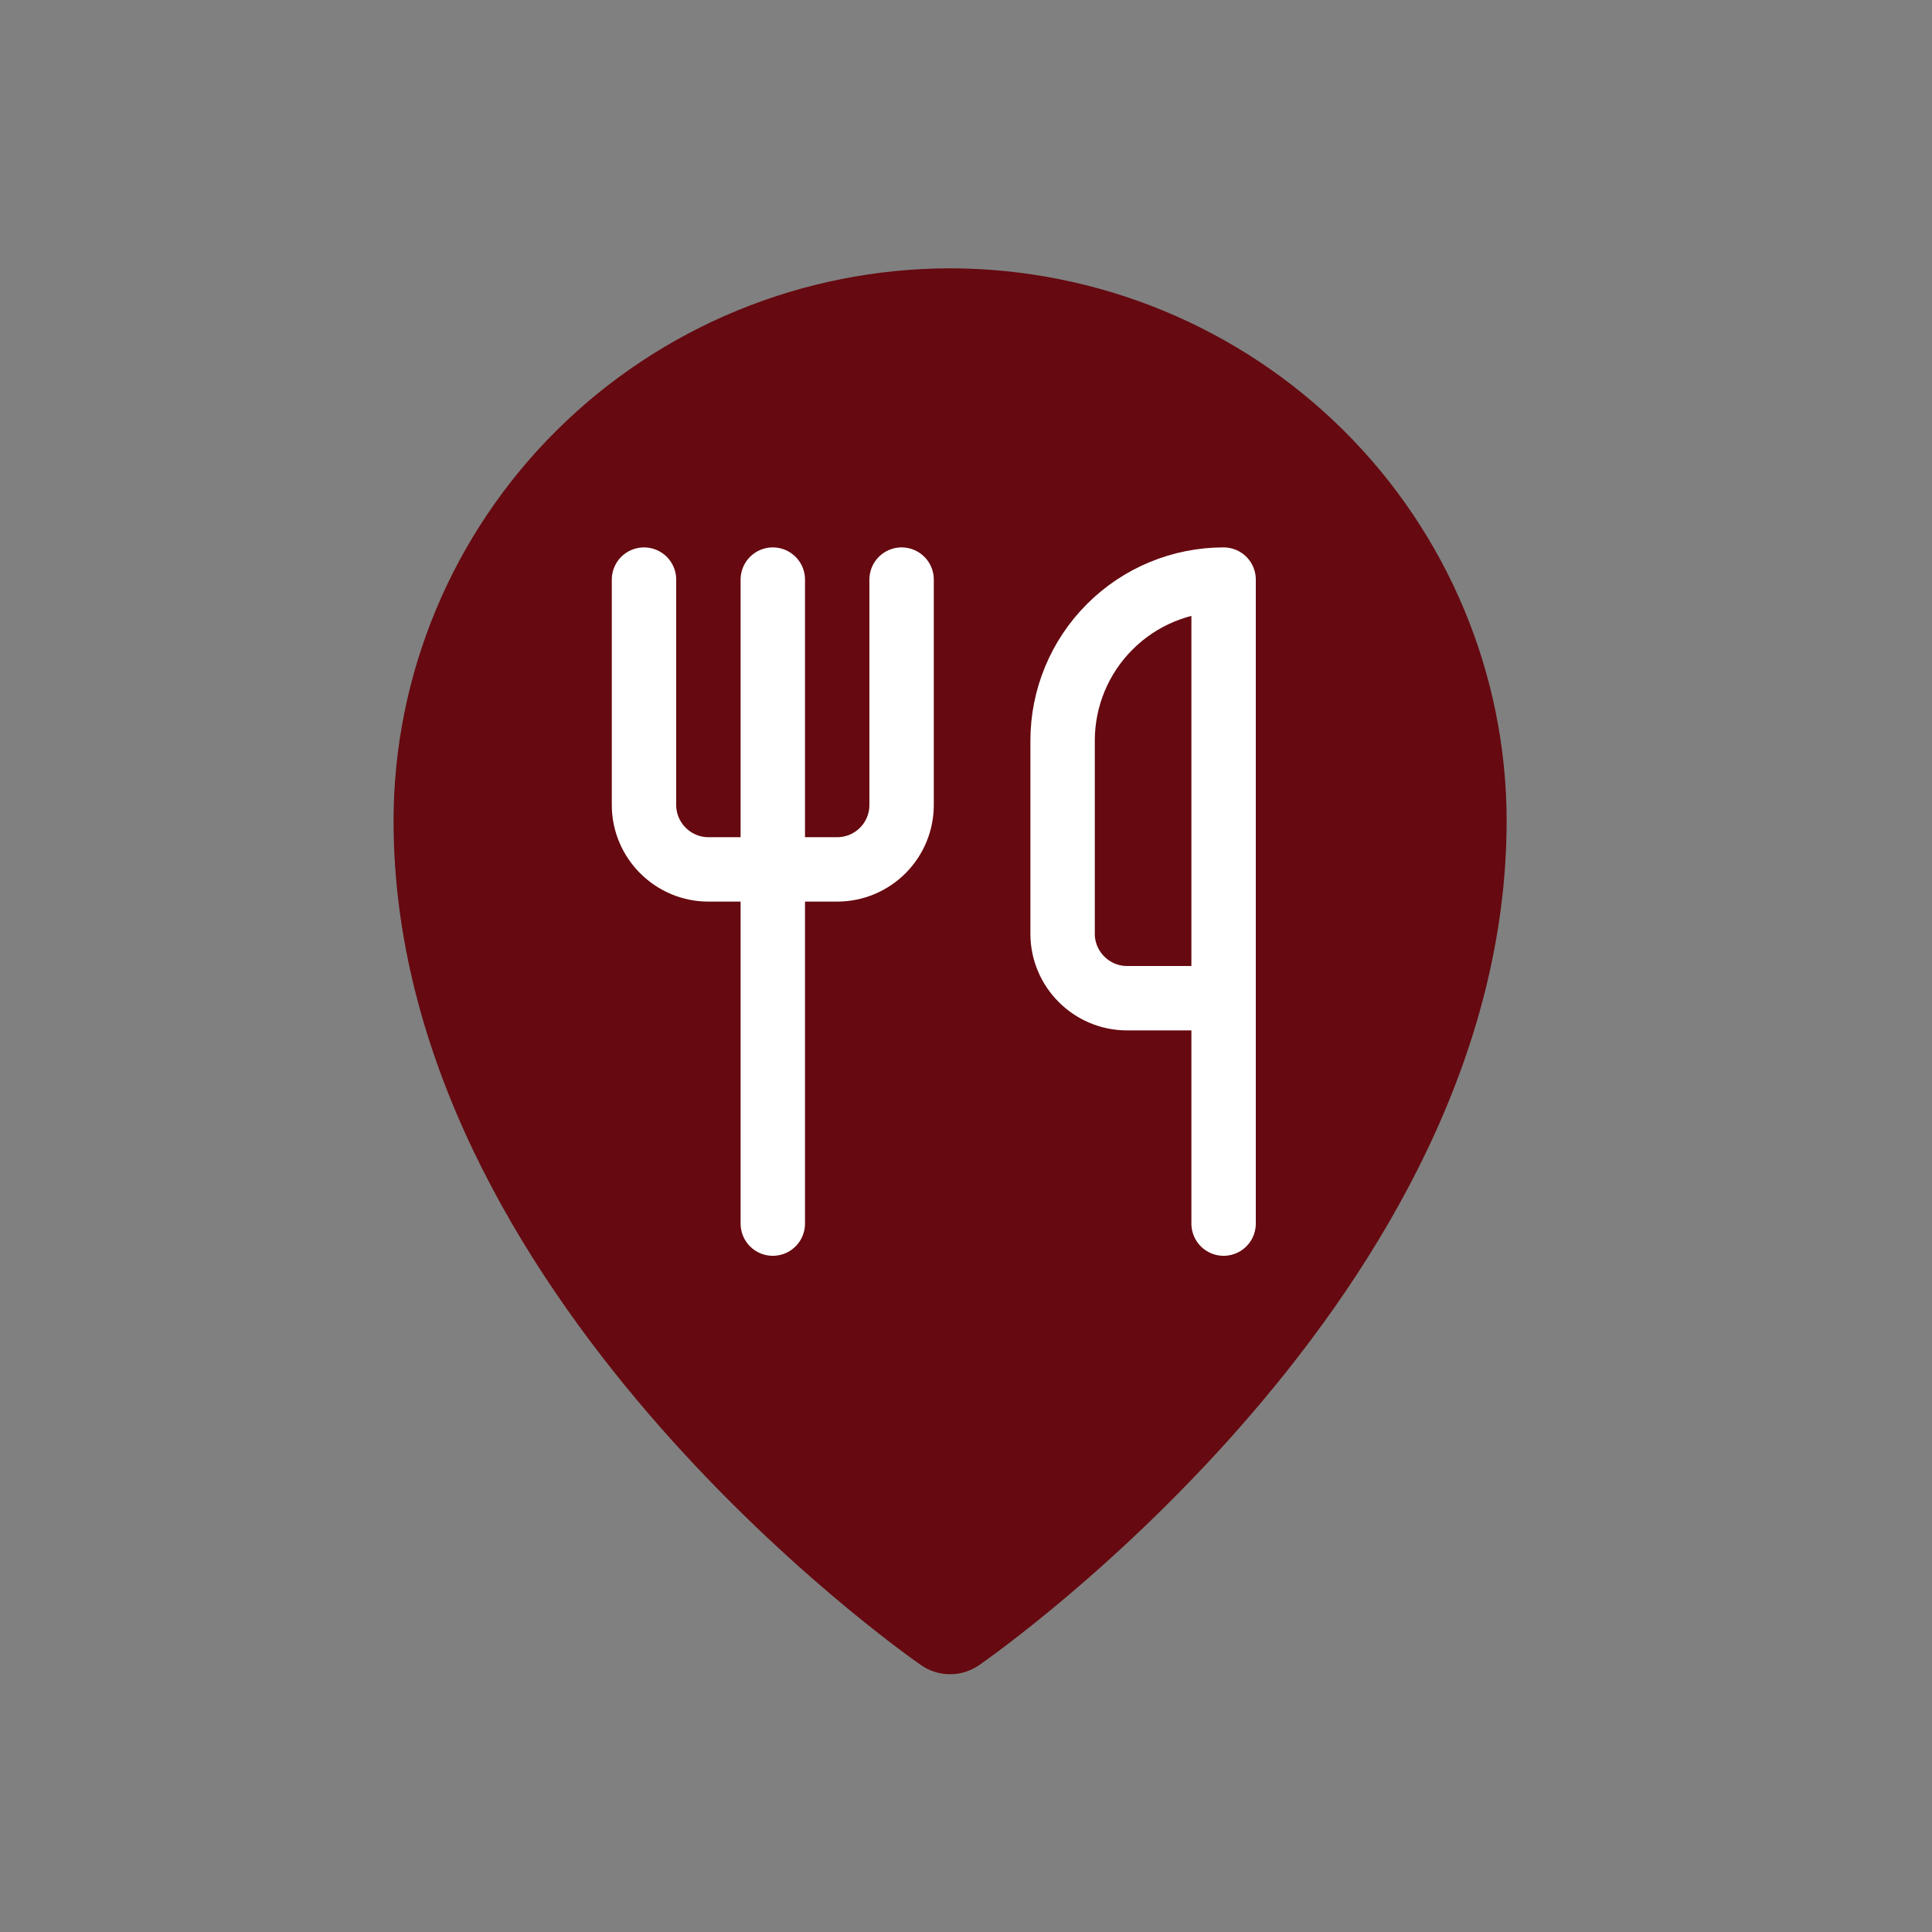 <svg width="60" height="60" viewBox="0 0 60 60" fill="none" xmlns="http://www.w3.org/2000/svg">
<rect x="0" y="0" width="60" height="60" fill="#808080" stroke="none"/>
<path d="M29.506 8.333C24.924 8.338 20.531 10.147 17.29 13.363C14.05 16.579 12.227 20.939 12.222 25.486C12.222 40.163 27.935 51.248 28.605 51.712C28.869 51.896 29.184 51.995 29.506 51.995C29.829 51.995 30.143 51.896 30.408 51.712C31.077 51.248 46.79 40.163 46.79 25.486C46.785 20.939 44.962 16.579 41.722 13.363C38.482 10.147 34.089 8.338 29.506 8.333Z" fill="#660910"/>
<path d="M20 18V25C20 26.1 20.9 27 22 27H26C26.53 27 27.039 26.789 27.414 26.414C27.789 26.039 28 25.53 28 25V18M24 18V38M38 31V18C36.674 18 35.402 18.527 34.465 19.465C33.527 20.402 33 21.674 33 23V29C33 30.1 33.9 31 35 31H38ZM38 31V38" stroke="white" stroke-width="2" stroke-linecap="round" stroke-linejoin="round"/>
</svg>
